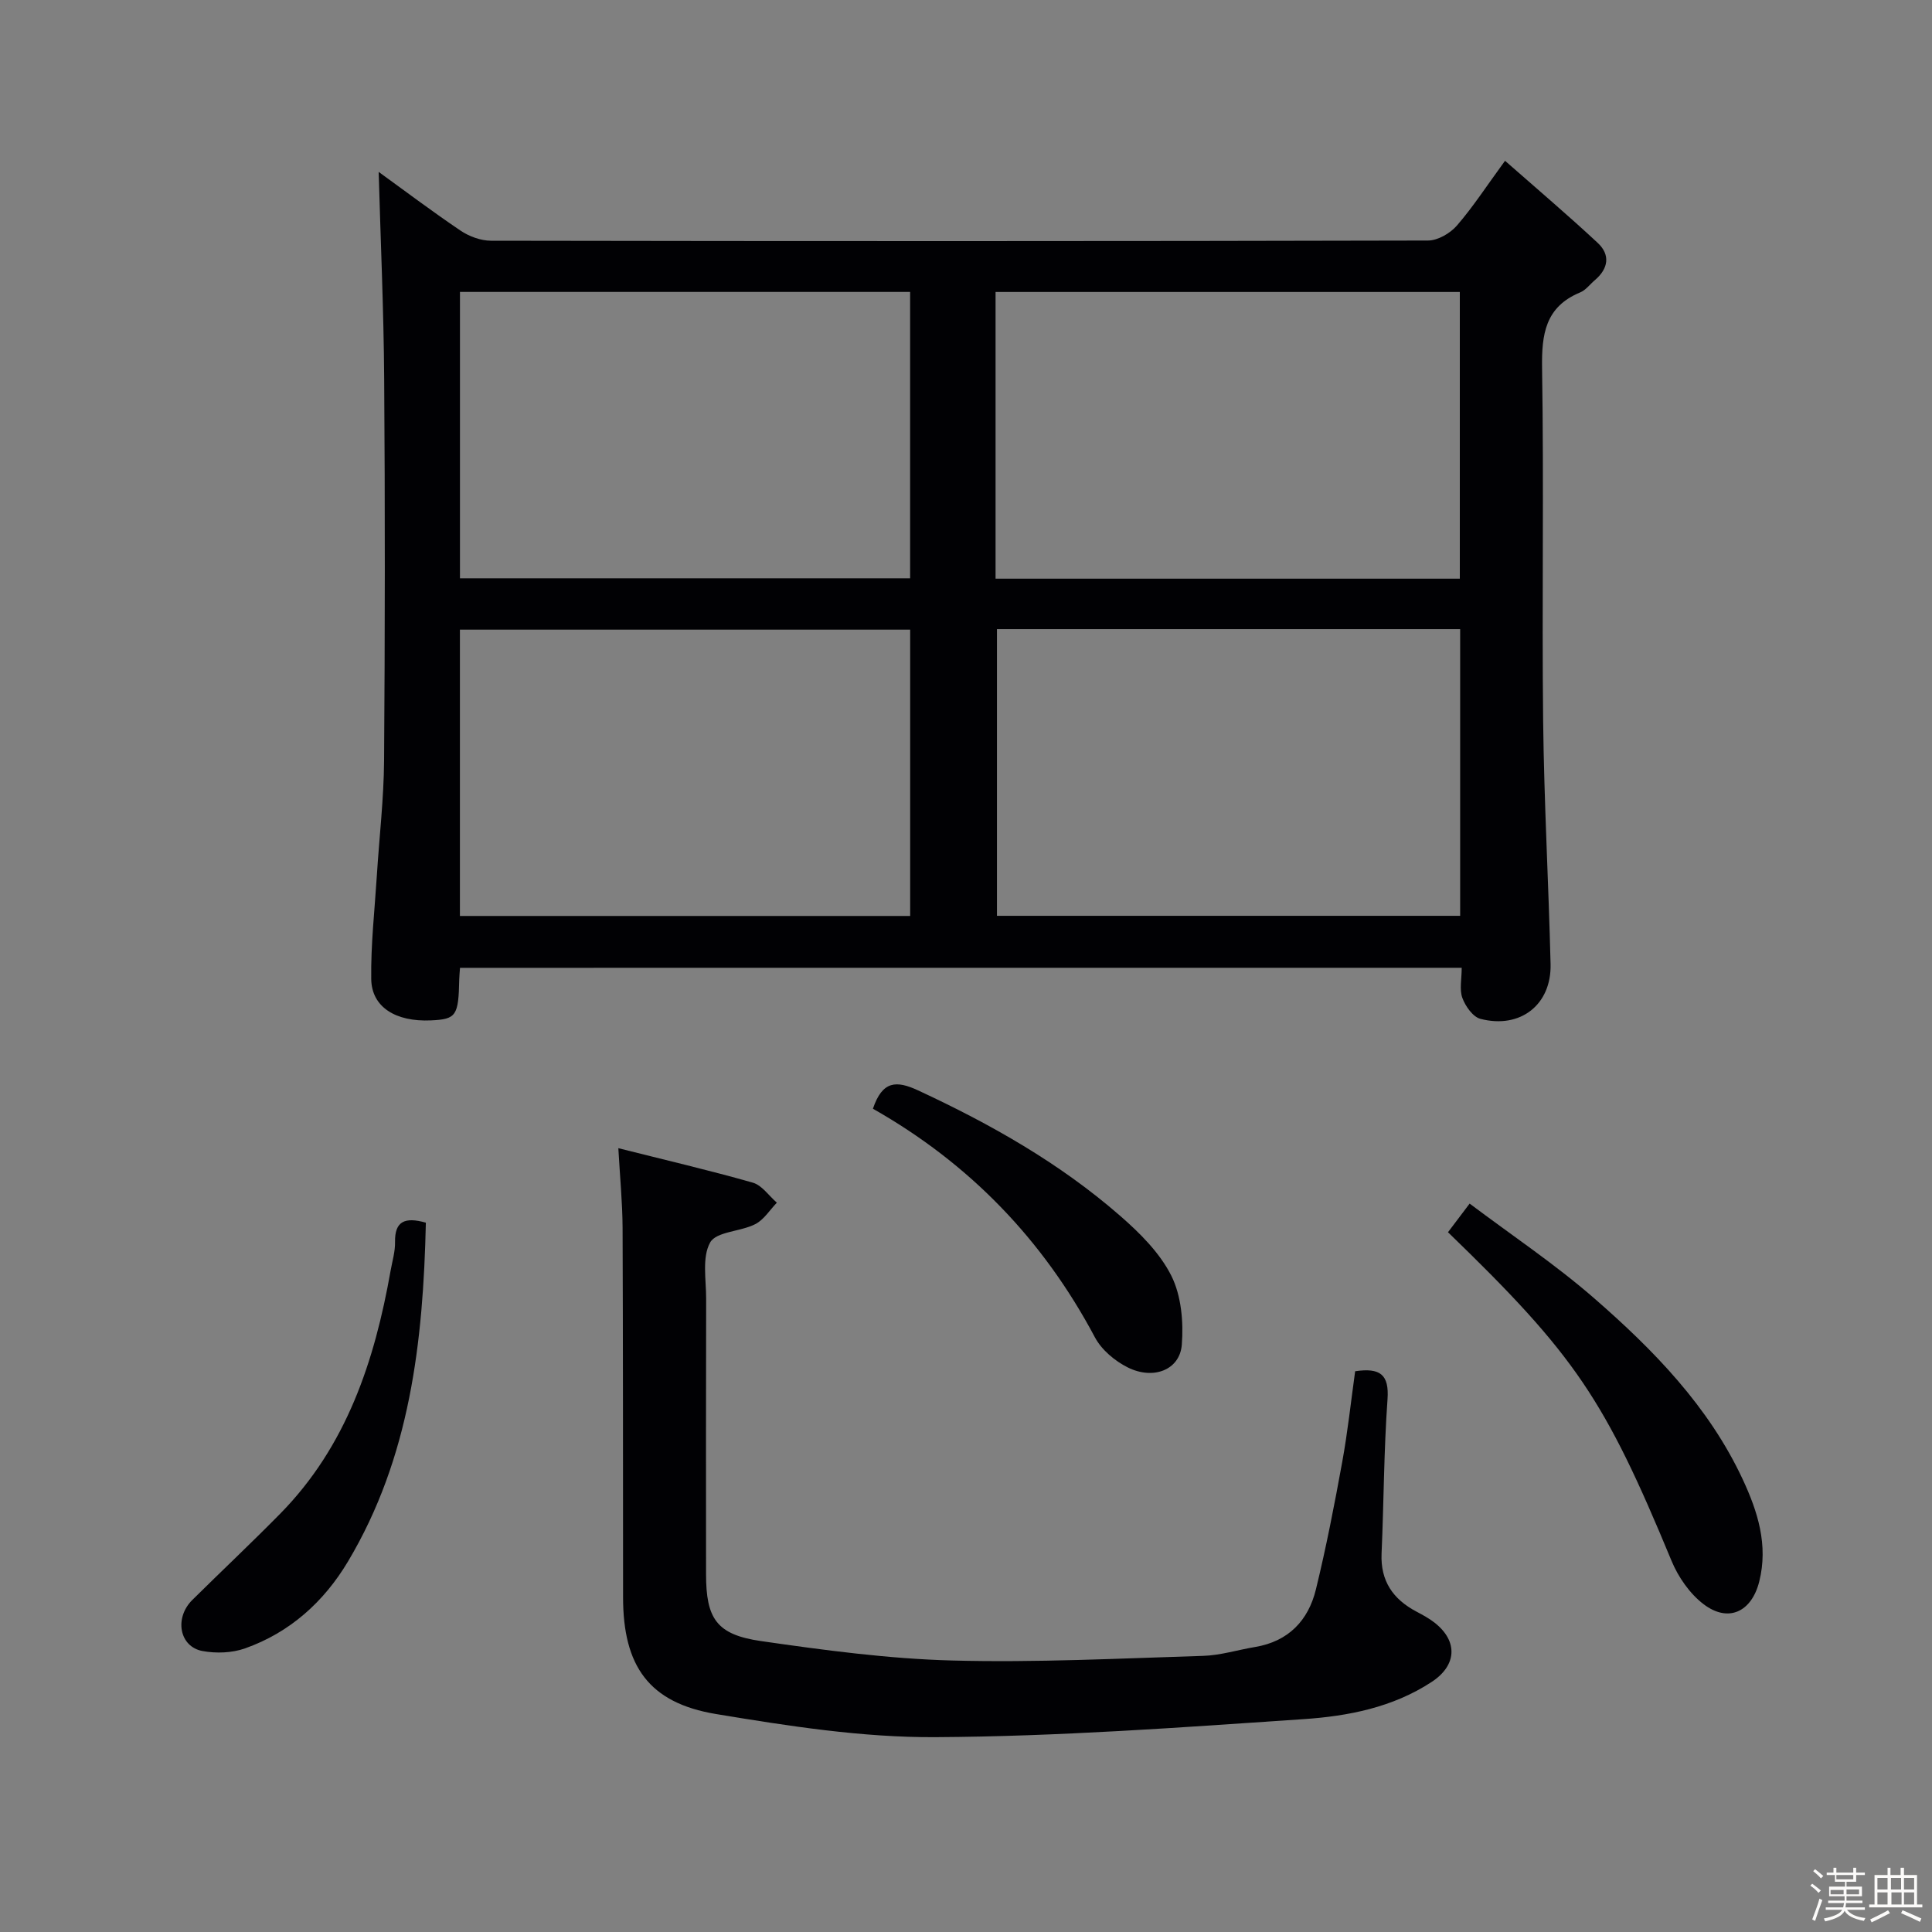 <svg enable-background="new 0 0 400 400" viewBox="0 0 400 400" xmlns="http://www.w3.org/2000/svg"><rect x="0" y="0" width="400" height="400" fill="#808080" stroke="none"/><path d="m374.8 390.4.4-.4c.7.5 1.3 1 1.8 1.4l-.5.5c-.5-.6-1.1-1.1-1.7-1.5zm1 7.3-.6-.3c.5-1.4 1.1-2.8 1.5-4.3.2.1.4.2.6.3-.5 1.3-1 2.8-1.5 4.3zm-.4-10.3.4-.4c.4.3 1 .8 1.7 1.4l-.5.5c-.4-.5-1-1-1.6-1.5zm2.5.3h1.7v-1h.6v1h3.5v-1h.6v1h1.8v.5h-1.8v1.4h-2v1h3.2v2h-3.2v.9h3.3v.5h-3.4c0 .3-.1.6-.1.9h4v.5h-3.7c.7.9 1.9 1.5 3.8 1.7-.1.2-.2.4-.3.6-2.1-.4-3.5-1.1-4-2.1-.4 1-1.8 1.7-4 2.2-.1-.2-.2-.4-.3-.6 2.1-.4 3.4-1 3.8-1.8h-3.4v-.5h3.6c.1-.3.1-.6.2-.9h-3.3v-.5h3.4c0-.3 0-.6 0-.9h-3.2v-2h3.3v-1h-2.1v-1.4h-1.7v-.5zm1.1 3.5v1h2.7c0-.3 0-.4 0-.4 0-.1 0-.2 0-.2 0-.1 0-.2 0-.3h-2.7zm1.2-3v.9h3.5v-.9zm4.7 3h-2.6v.6.4h2.6z" fill="#fcfbfa"/><path d="m393.6 386.7h.6v1.5h2.7v6.1h1.1v.6h-11v-.6h1.1v-6.1h2.7v-1.5h.6v1.5h2.1v-1.5zm-2.7 8.8.4.6c-1.2.6-2.5 1.3-3.8 1.9-.1-.2-.2-.4-.3-.6 1.2-.6 2.5-1.2 3.7-1.9zm-2.2-6.7v2.4h2.1v-2.4zm0 3v2.5h2.1v-2.5zm2.8-3v2.4h2.1v-2.4zm.1 3v2.5h2.1v-2.5h-2.2zm5.9 6.1c-1.4-.7-2.7-1.3-3.9-1.8l.3-.6c1.5.6 2.7 1.2 3.9 1.7zm-1.2-9.1h-2.1v2.4h2.1zm-2.1 3v2.5h2.1v-2.5z" fill="#fcfbfa"/><g fill="#010104"><path d="m95.24 200.38c-.07 1.06-.15 1.72-.16 2.38-.15 7.57-.62 8.26-5.86 8.5-7.29.33-12.28-2.74-12.36-8.56-.1-7.13.71-14.27 1.16-21.4.5-7.95 1.44-15.9 1.5-23.86.19-26.33.21-52.66.02-78.99-.1-14.39-.75-28.78-1.14-42.86 5.08 3.67 10.9 8.07 16.94 12.15 1.79 1.21 4.2 2.1 6.33 2.1 64.66.11 129.31.12 193.97-.04 2.03 0 4.58-1.48 5.97-3.07 3.35-3.86 6.15-8.19 9.99-13.44 6.65 5.85 13.05 11.28 19.18 16.99 2.66 2.47 2.23 5.33-.57 7.71-1.02.86-1.88 2.07-3.05 2.55-7.23 2.99-8 8.65-7.89 15.7.39 24.32-.05 48.66.22 72.98.19 16.8 1.13 33.58 1.54 50.38.21 8.41-6.27 13.49-14.53 11.34-1.55-.4-3.1-2.61-3.73-4.32-.64-1.74-.14-3.91-.14-6.25-69.28.01-138.14.01-207.39.01zm110.88-80.57h96.12c0-19.9 0-39.63 0-59.36-32.24 0-64.13 0-96.12 0zm.29 10.44v59.36h95.9c0-19.92 0-39.51 0-59.36-32.04 0-63.81 0-95.9 0zm-111.18-10.52h93.2c0-19.97 0-39.66 0-59.29-31.28 0-62.16 0-93.2 0zm-.01 69.91h93.22c0-19.99 0-39.69 0-59.28-31.28 0-62.17 0-93.22 0z"/><path d="m128.02 237.72c9.61 2.42 18.79 4.56 27.85 7.14 1.89.54 3.32 2.72 4.97 4.14-1.47 1.52-2.69 3.54-4.48 4.45-3.05 1.56-8.07 1.52-9.33 3.79-1.72 3.09-.82 7.71-.83 11.67-.05 19-.03 38-.02 56.99 0 9.23 2.17 12.54 11.4 13.87 13.12 1.89 26.36 3.67 39.59 4.02 17.29.46 34.61-.43 51.92-.96 3.6-.11 7.17-1.24 10.77-1.84 6.89-1.15 11.02-5.48 12.59-11.94 2.12-8.69 3.83-17.49 5.43-26.29 1.15-6.3 1.83-12.68 2.69-18.86 5.15-.76 7.07.65 6.7 5.81-.76 10.62-.76 21.28-1.23 31.92-.25 5.7 2.37 9.47 7.21 12.03 1.32.7 2.66 1.42 3.82 2.34 4.85 3.84 4.52 8.83-.65 12.22-8.06 5.29-17.31 7.09-26.53 7.71-25.37 1.72-50.78 3.59-76.19 3.73-15.16.09-30.44-2.3-45.47-4.79-13.9-2.31-19.23-9.95-19.23-24.19-.02-25.5 0-50.99-.1-76.49-.03-5.26-.55-10.53-.88-16.47z"/><path d="m299.79 255.12c1.4-1.86 2.59-3.44 4.48-5.93 8.7 6.55 17.67 12.54 25.74 19.56 12.32 10.72 23.75 22.42 30.8 37.53 3.11 6.67 5.32 13.61 3.42 21.17-1.58 6.27-6.38 8.58-11.51 4.69-2.86-2.17-5.25-5.61-6.64-8.97-13.86-33.48-19.88-42.52-46.29-68.05z"/><path d="m88.17 253.14c-.55 24.68-3.27 48.61-16.13 70.16-4.97 8.33-12.03 14.7-21.31 17.98-2.68.95-5.96 1.07-8.79.55-4.82-.88-5.89-6.86-2.11-10.59 6.03-5.96 12.2-11.77 18.14-17.8 13.78-13.99 19.59-31.64 22.91-50.41.35-1.96.95-3.94.91-5.89-.07-4.27 1.98-5.24 6.38-4z"/><path d="m180.73 229.55c1.96-5.81 4.84-5.89 9.36-3.79 15.02 6.97 29.32 15.06 41.82 25.96 4.09 3.56 8.22 7.67 10.6 12.41 2.07 4.13 2.54 9.56 2.17 14.29-.41 5.2-5.88 7.35-11.21 4.68-2.66-1.33-5.41-3.64-6.78-6.22-10.75-20.24-26.01-36.03-45.96-47.33z"/></g></svg>